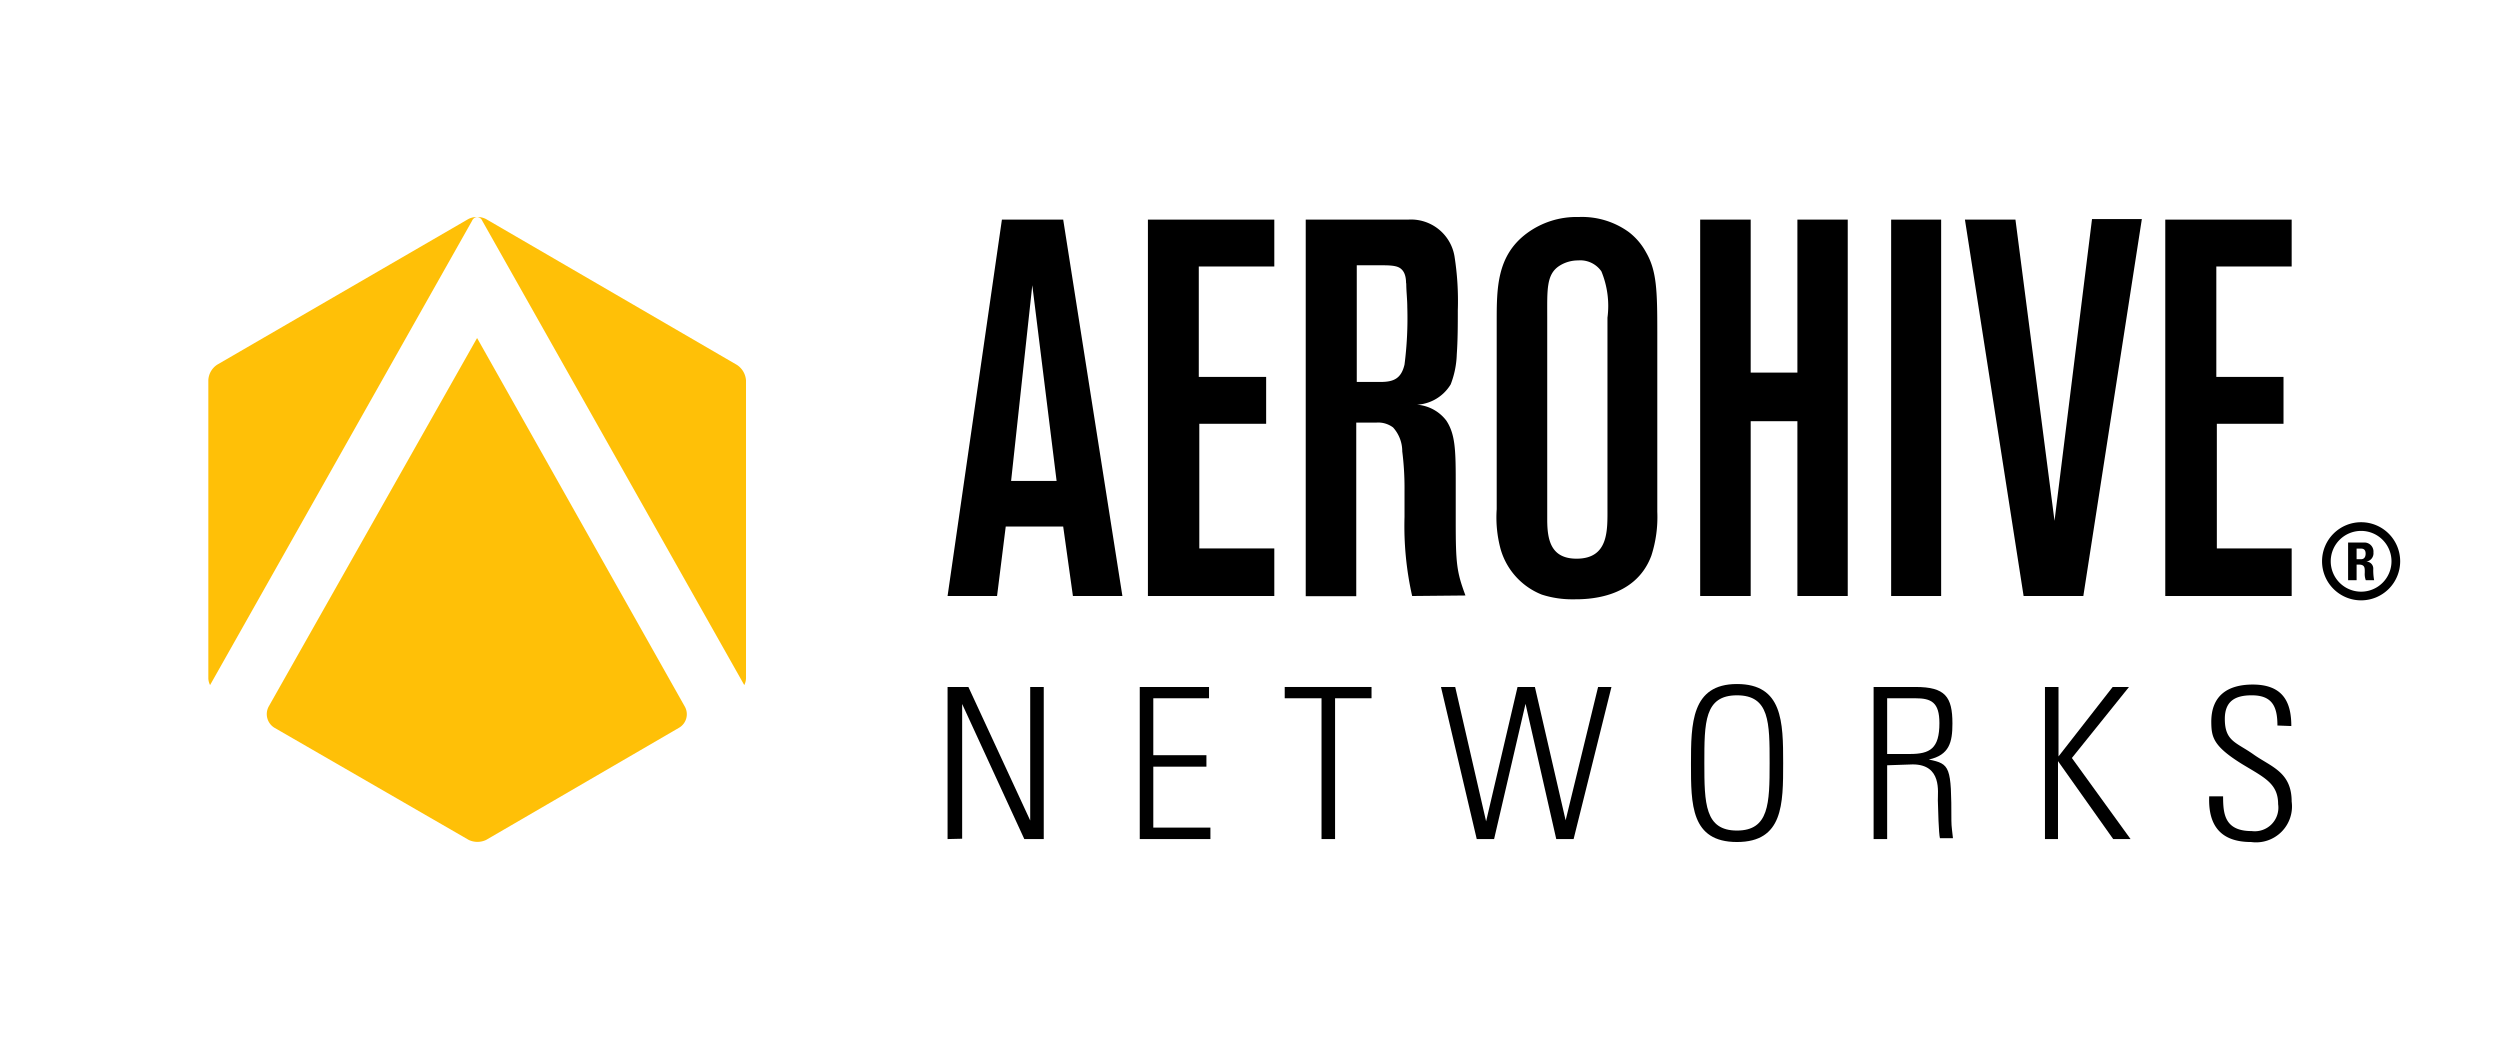 <svg xmlns="http://www.w3.org/2000/svg" viewBox="0 0 144 59.83"><defs><style>.cls-1{fill:#ffc007;}</style></defs><title>corp.brand.aerohiveLogo.registered.AI_SOURCE</title><g id="_2.Full_Color.BlackLogotype.ALT" data-name="2.Full_Color.BlackLogotype.ALT"><g id="HexagonBug"><path class="cls-1" d="M27.19,12.72a.35.35,0,0,1,.29-.22,1.07,1.07,0,0,0-.51.12L12.52,21a1.13,1.13,0,0,0-.52.9V39.08a.94.94,0,0,0,.1.38Z"/><path class="cls-1" d="M27.78,12.72,42.87,39.46a.94.94,0,0,0,.1-.38V21.92a1.16,1.16,0,0,0-.52-.9L28,12.62a1.08,1.08,0,0,0-.52-.12A.35.35,0,0,1,27.78,12.72Z"/><path class="cls-1" d="M27.48,19.47l-12,21.22a.92.92,0,0,0,.33,1.23L27,48.38a1.17,1.17,0,0,0,1,0l11.11-6.46a.9.9,0,0,0,.33-1.23Z"/></g><g id="Networks.WORDMARK"><path d="M54.58,48.33V39.57h1.2l3.56,7.69,0,0V39.57h.78v8.76H59l-3.58-7.78,0,0v7.76Z"/><path d="M69.64,39.57v.65H66.43V43.5h3.06v.66H66.43v3.51h3.29v.66H65.65V39.57Z"/><path d="M76.12,40.22H74v-.65H79v.65H76.9v8.11h-.78Z"/><path d="M87.41,39.57h1l1.77,7.68h0l1.87-7.68h.77l-2.18,8.76h-1l-1.77-7.79h0l-1.81,7.79h-1L83,39.57h.82l1.78,7.74h0Z"/><path d="M100.05,39.4c2.63,0,2.66,2.18,2.66,4.55s0,4.55-2.66,4.55S97.4,46.32,97.4,44,97.42,39.4,100.05,39.4Zm0,8.44c1.85,0,1.88-1.56,1.88-3.89s0-3.9-1.88-3.9-1.88,1.57-1.88,3.9S98.2,47.84,100.05,47.84Z"/><path d="M108.7,44.08v4.25h-.78V39.57h2.42c1.7,0,2.12.56,2.12,2.1,0,1.09-.18,1.82-1.36,2.08v0c1.23.25,1.3.4,1.3,3.53,0,.34.06.68.09,1h-.75c-.07-.25-.11-1.71-.12-2.18s.25-2.07-1.45-2.07Zm0-.65H110c1.17,0,1.71-.31,1.71-1.78,0-1.2-.47-1.43-1.39-1.43H108.7Z"/><path d="M117.79,48.33V39.57h.78v4h0l3.12-4h.94l-3.29,4.09,3.38,4.67h-1l-3.18-4.49h0v4.49Z"/><path d="M131.18,41.79c0-1.08-.29-1.74-1.48-1.74-.95,0-1.55.33-1.55,1.36,0,1.3.66,1.34,1.66,2.05s2.19,1,2.19,2.71a2.07,2.07,0,0,1-2.34,2.33c-1.72,0-2.48-.92-2.41-2.63h.8c0,1,.08,2,1.65,2a1.36,1.36,0,0,0,1.52-1.55c0-1.19-.79-1.53-2.06-2.3-1.7-1.05-1.78-1.57-1.79-2.44,0-1.52.95-2.15,2.39-2.15,1.83,0,2.22,1.13,2.22,2.39Z"/></g><g id="AerohiveWordmark"><path d="M61.8,34.33l-.56-4H57.93l-.5,4H54.58l3.13-21.68h3.53l3.41,21.68Zm-2.34-17.9L58.24,27.7h2.62Z"/><path d="M66.12,34.33V12.65H73.4v2.7H69.05v6.36h3.88v2.7H69.08v7.18H73.4v2.74Z"/><path d="M81.34,34.33a18.35,18.35,0,0,1-.44-4.55V28.25A16.73,16.73,0,0,0,80.77,26a2.05,2.05,0,0,0-.53-1.38,1.43,1.43,0,0,0-.94-.28H78.12v10H75.21V12.65H80c.38,0,.75,0,1.1,0a2.54,2.54,0,0,1,2.68,2.12,16.49,16.49,0,0,1,.19,3.1c0,.83,0,1.69-.06,2.55a5.22,5.22,0,0,1-.35,1.72,2.43,2.43,0,0,1-2.25,1.17,2.33,2.33,0,0,1,2,.92c.5.76.54,1.65.54,3.44v2.36c0,2.46.06,2.92.56,4.27Zm-.35-18c0-.46-.12-.71-.31-.86s-.5-.19-1.06-.19H78.15V22h1.37c.75,0,1.19-.19,1.38-1a20.87,20.87,0,0,0,.16-3.31C81.06,17.23,81,16.77,81,16.31Z"/><path d="M95.12,32c-.94,2.55-3.81,2.52-4.47,2.52a5.69,5.69,0,0,1-1.84-.27,4,4,0,0,1-2.38-2.64,7,7,0,0,1-.22-2.28V18.55c0-1.94,0-3.81,1.72-5.1a4.81,4.81,0,0,1,3-.95,4.6,4.6,0,0,1,2.88.86,3.65,3.65,0,0,1,1,1.17c.62,1.07.65,2.21.65,4.63V29.48A7.22,7.22,0,0,1,95.12,32ZM92.59,18.3a5.22,5.22,0,0,0-.35-2.67A1.48,1.48,0,0,0,90.9,15a2,2,0,0,0-1.06.3c-.78.49-.72,1.38-.72,3V29.91c0,1.16.19,2.27,1.69,2.27,1.87,0,1.78-1.66,1.78-2.95Z"/><path d="M103.53,34.33V24.26h-2.69V34.33H97.93V12.65h2.91v8.81h2.69V12.65h2.9V34.33Z"/><path d="M108.93,34.33V12.65h2.88V34.33Z"/><path d="M120,34.33h-3.44l-3.38-21.68h2.91L118.34,30l2.16-17.38h2.87Z"/><path d="M124.72,34.33V12.65H132v2.7h-4.34v6.36h3.87v2.7h-3.84v7.18H132v2.74Z"/><path d="M136.7,32.77a.4.4,0,0,0-.43-.42h0a.48.48,0,0,0,.44-.53.52.52,0,0,0-.55-.57h-.91v2.17h.49v-.9h.13c.37,0,.34.22.34.48a1,1,0,0,0,.06.42h.48A3.14,3.14,0,0,1,136.7,32.77Zm-.74-.56h-.22V31.6H136c.16,0,.26.08.26.29S136.16,32.21,136,32.21Z"/><path d="M136,34.58a2.25,2.25,0,1,1,2.25-2.25A2.25,2.25,0,0,1,136,34.58Zm0-4a1.75,1.75,0,1,0,1.75,1.75A1.75,1.75,0,0,0,136,30.58Z"/></g></g></svg>